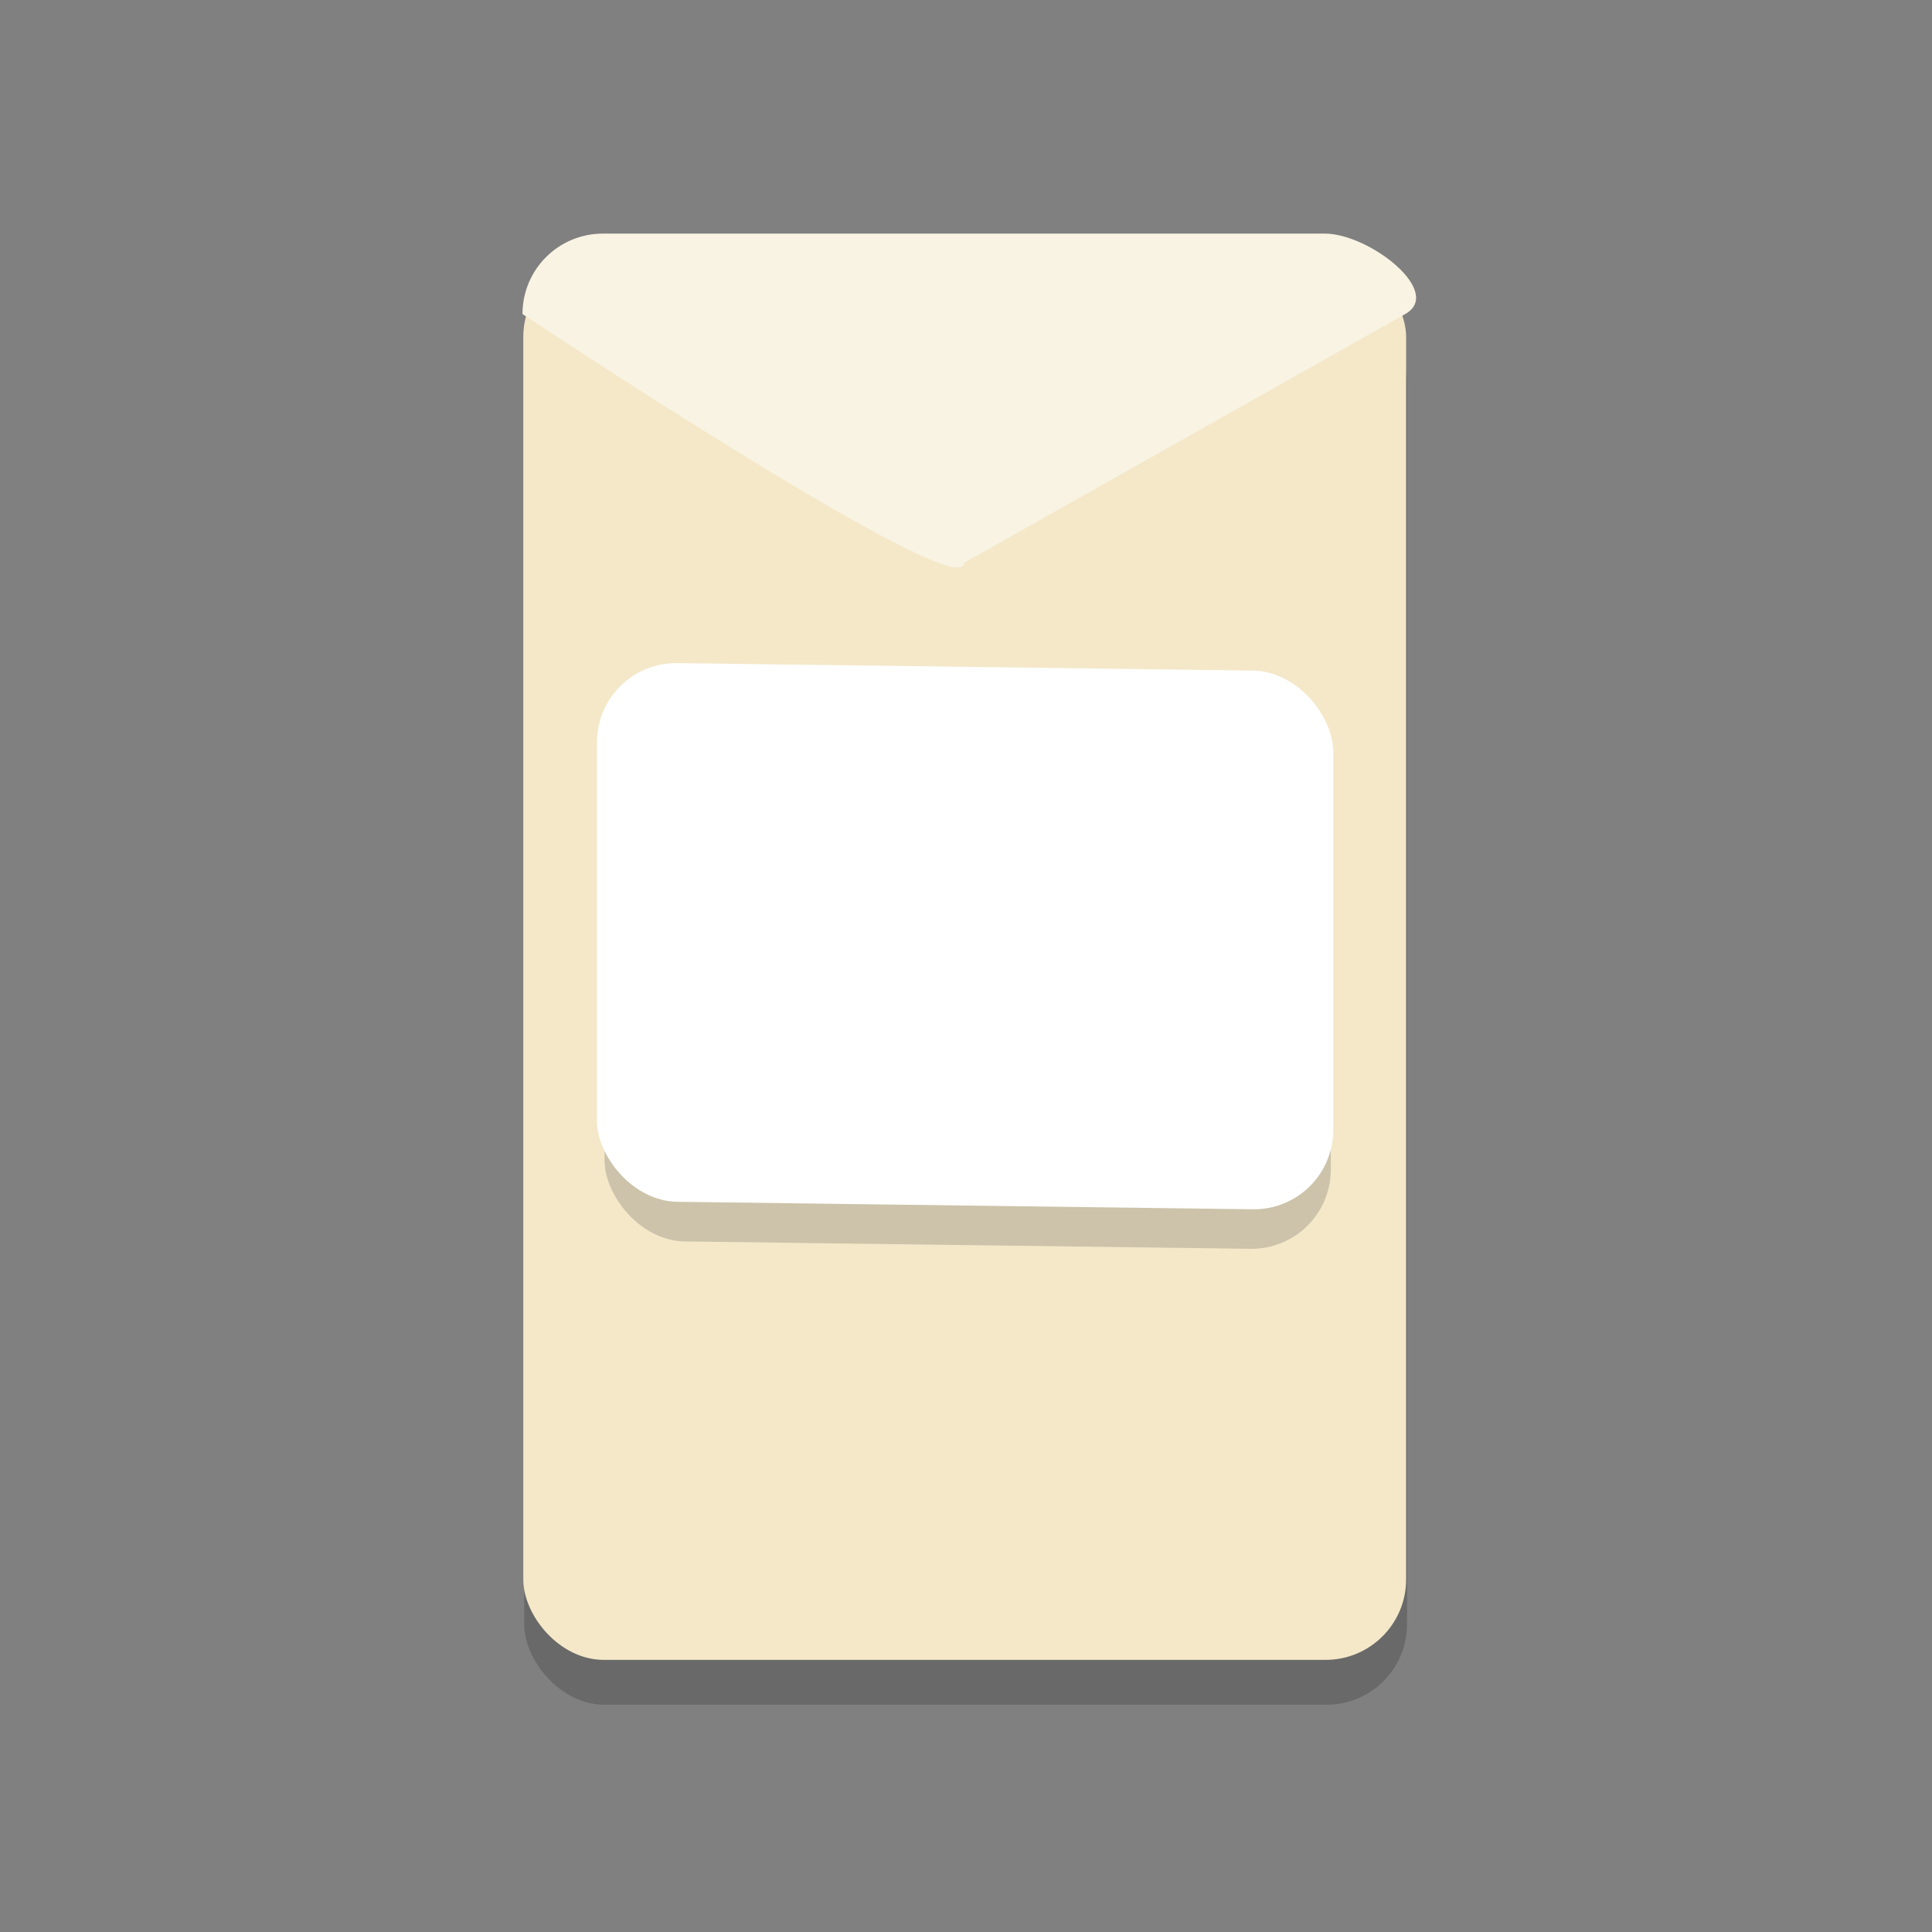 <?xml version="1.0" encoding="UTF-8" standalone="no"?>
<!-- Created with Inkscape (http://www.inkscape.org/) -->

<svg
   xmlns:dc="http://purl.org/dc/elements/1.1/"
   xmlns:cc="http://creativecommons.org/ns#"
   xmlns:rdf="http://www.w3.org/1999/02/22-rdf-syntax-ns#"
   xmlns:svg="http://www.w3.org/2000/svg"
   xmlns="http://www.w3.org/2000/svg"
   xmlns:sodipodi="http://sodipodi.sourceforge.net/DTD/sodipodi-0.dtd"
   xmlns:inkscape="http://www.inkscape.org/namespaces/inkscape"
   width="48"
   height="48"
   viewBox="0 0 12.7 12.7"
   version="1.1"
   id="svg1376"
   inkscape:version="0.92.3 (2405546, 2018-03-11)"
   sodipodi:docname="A0854.svg">
  <rect x="0" y="0" width="12.7" height="12.7" fill="#808080" stroke="none"/>
  <title
     id="title824">Kötträtt</title>
  <defs
     id="defs1370">
    <inkscape:perspective
       sodipodi:type="inkscape:persp3d"
       inkscape:vp_x="0 : 6.35 : 1"
       inkscape:vp_y="0 : 1000 : 0"
       inkscape:vp_z="12.7 : 6.35 : 1"
       inkscape:persp3d-origin="6.35 : 4.2333333 : 1"
       id="perspective824" />
  </defs>
  <sodipodi:namedview
     id="base"
     pagecolor="#ffffff"
     bordercolor="#666666"
     borderopacity="1.0"
     inkscape:pageopacity="0.0"
     inkscape:pageshadow="2"
     inkscape:zoom="5.656854"
     inkscape:cx="36.612756"
     inkscape:cy="11.047437"
     inkscape:document-units="mm"
     inkscape:current-layer="g975"
     showgrid="true"
     units="px"
     inkscape:window-width="1022"
     inkscape:window-height="1096"
     inkscape:window-x="1024"
     inkscape:window-y="0"
     inkscape:window-maximized="0"
     inkscape:snap-global="false"
     showguides="false">
    <inkscape:grid
       type="xygrid"
       id="grid1944" />
  </sodipodi:namedview>
  <g
     inkscape:label="Layer 1"
     inkscape:groupmode="layer"
     id="layer1"
     transform="translate(0,-284.3)">
    <g
       id="g886"
       transform="translate(-0.524,-1.656)">
      <g
         id="g1116-7"
         style="fill:#009100;stroke-width:0.594"
         transform="matrix(1.684,0,0,1.684,-1.328,-196.753)" />
      <g
         id="g975"
         transform="translate(-0.405,1.344)">
        <g
           inkscape:label="Layer 1"
           id="layer1-5-7"
           transform="matrix(0.739,0,0,0.726,2.064,79.627)"
           style="opacity:0.2;fill:#0e0e0e;fill-opacity:1">
          <rect
             style="opacity:1;fill:#0e0e0e;fill-opacity:1;stroke:none;stroke-width:0.716;stroke-linecap:round;stroke-linejoin:bevel;stroke-miterlimit:4;stroke-dasharray:none;stroke-opacity:1"
             id="rect828-5"
             width="7.853"
             height="12.706"
             x="3.127"
             y="285.078"
             rx="0.716"
             ry="0.729" />
        </g>
        <g
           inkscape:label="Layer 1"
           id="layer1-5"
           transform="matrix(0.739,0,0,0.726,2.058,79.332)"
           style="fill:#f4e8c9;fill-opacity:1">
          <rect
             style="opacity:1;fill:#f4e8c9;fill-opacity:1;stroke:none;stroke-width:0.716;stroke-linecap:round;stroke-linejoin:bevel;stroke-miterlimit:4;stroke-dasharray:none;stroke-opacity:1"
             id="rect828"
             width="7.853"
             height="12.706"
             x="3.127"
             y="285.078"
             rx="0.716"
             ry="0.729" />
        </g>
        <rect
           style="opacity:0.2;fill:#2d2d2d;fill-opacity:1;stroke:none;stroke-width:0.581;stroke-linecap:round;stroke-linejoin:bevel;stroke-miterlimit:4;stroke-dasharray:none;stroke-opacity:1"
           id="rect848-3"
           width="4.774"
           height="3.541"
           x="4.903"
           y="289.161"
           rx="0.529"
           ry="0.529"
           transform="matrix(1,0.013,0,1,0,0)"
           inkscape:transform-center-x="0.2273241"
           inkscape:transform-center-y="-0.28710846" />
        <rect
           style="opacity:1;fill:#ffffff;fill-opacity:1;stroke:none;stroke-width:0.585;stroke-linecap:round;stroke-linejoin:bevel;stroke-miterlimit:4;stroke-dasharray:none;stroke-opacity:1"
           id="rect848"
           width="4.84"
           height="3.541"
           x="4.853"
           y="288.901"
           rx="0.529"
           ry="0.529"
           transform="matrix(1,0.013,0,1,0,0)"
           inkscape:transform-center-x="0.2304734"
           inkscape:transform-center-y="-0.28710721" />
        <g
           inkscape:label="Layer 1"
           id="layer1-5-3"
           transform="matrix(0.739,0,0,0.212,2.052,225.711)"
           style="fill:#f9f3e3;fill-opacity:1">
          <path
             style="opacity:1;fill:#f9f3e3;fill-opacity:1;stroke:none;stroke-width:0.716;stroke-linecap:round;stroke-linejoin:bevel;stroke-miterlimit:4;stroke-dasharray:none;stroke-opacity:1"
             d="m 3.844,285.078 h 6.42 c 0.397,0 1.062,1.815 0.716,2.494 l -3.926,7.718 c 0,1.382 -3.926,-7.718 -3.926,-7.718 0,-1.382 0.32,-2.494 0.716,-2.494 z"
             id="rect828-6"
             inkscape:connector-curvature="0"
             sodipodi:nodetypes="ssscss" />
        </g>
      </g>
    </g>
  </g>
</svg>
